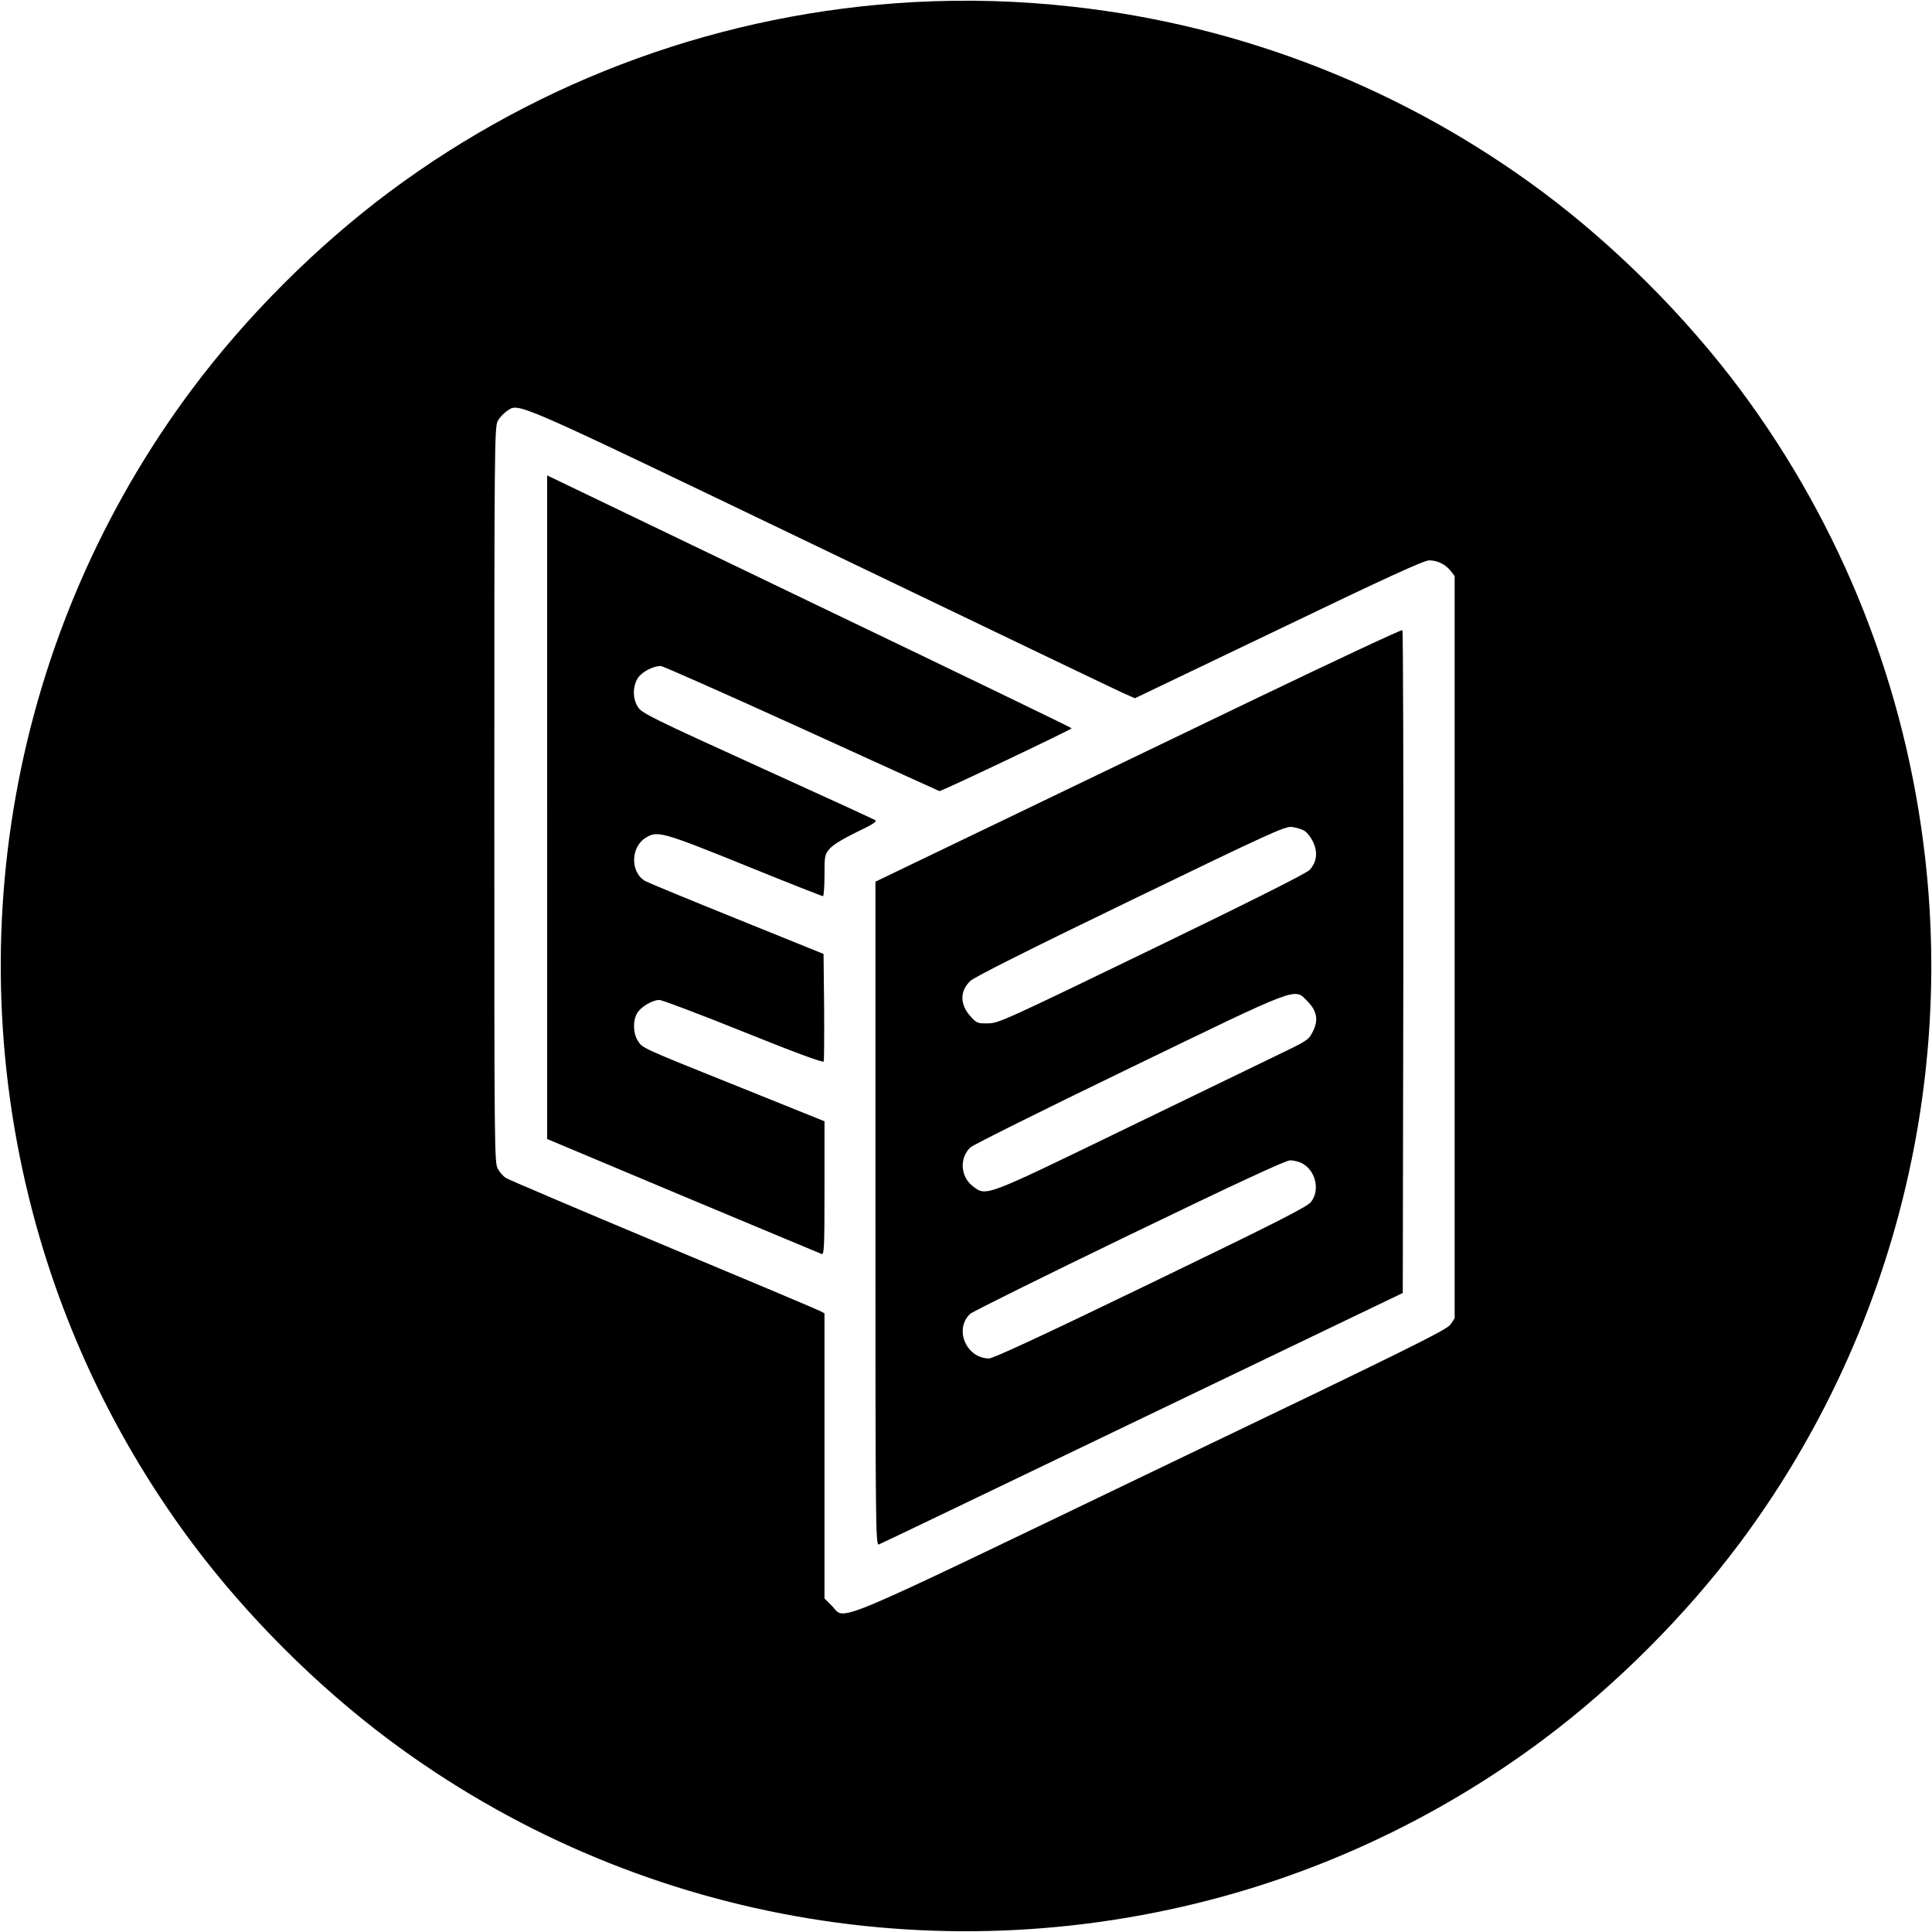 <?xml version="1.0" standalone="no"?>
<!DOCTYPE svg PUBLIC "-//W3C//DTD SVG 20010904//EN"
 "http://www.w3.org/TR/2001/REC-SVG-20010904/DTD/svg10.dtd">
<svg version="1.0" xmlns="http://www.w3.org/2000/svg"
 width="1024pt" height="1024pt" viewBox="0 0 1024 1024"
 preserveAspectRatio="xMidYMid meet">

<g transform="translate(0,1024) scale(0.1,-0.1)"
fill="#000000" stroke="none">
<path d="M4845 10229 c-1008 -55 -1973 -404 -2781 -1006 -387 -289 -758 -660
-1047 -1047 -961 -1288 -1258 -2951 -806 -4498 170 -580 443 -1127 806 -1614
289 -387 660 -758 1047 -1047 1288 -961 2951 -1258 4498 -806 580 170 1127
443 1614 806 387 289 758 660 1047 1047 774 1039 1127 2340 981 3626 -102 905
-439 1758 -981 2486 -289 387 -660 758 -1047 1047 -728 542 -1583 880 -2486
981 -286 32 -559 40 -845 25z m-503 -2890 c849 -408 1572 -755 1608 -771 l65
-29 762 365 c569 274 771 366 798 366 44 0 86 -21 114 -56 l21 -27 0 -1967 0
-1967 -22 -33 c-20 -29 -218 -127 -1582 -781 -1754 -843 -1621 -787 -1697
-710 l-39 39 0 755 0 756 -21 11 c-11 7 -386 165 -832 351 -447 187 -822 347
-835 355 -13 8 -32 29 -42 47 -20 31 -20 67 -20 1982 0 1838 1 1952 18 1983 9
18 31 41 47 52 69 45 -7 78 1657 -721z"/>
<path d="M2900 5962 l0 -1759 719 -302 c396 -165 726 -304 735 -307 14 -6 16
28 16 348 l0 355 -442 178 c-538 216 -523 209 -548 250 -25 40 -26 106 -3 145
20 34 81 70 118 70 14 0 215 -76 446 -169 273 -110 422 -165 425 -157 2 6 3
137 2 290 l-3 280 -460 186 c-253 102 -470 192 -483 199 -82 45 -81 181 1 231
61 38 87 31 522 -145 224 -91 412 -165 417 -165 4 0 8 49 8 109 0 105 1 111
27 142 18 21 69 52 142 88 86 41 111 57 100 64 -8 5 -289 134 -624 286 -541
246 -613 281 -632 311 -30 43 -31 110 -3 155 21 33 80 65 122 65 11 0 347
-149 745 -330 398 -182 728 -331 732 -333 10 -2 700 326 701 333 0 3 -609 297
-1353 654 -743 357 -1369 658 -1389 668 l-38 18 0 -1758z"/>
<path d="M6660 6539 c-421 -203 -1047 -504 -1392 -670 l-628 -302 0 -1759 c0
-1671 1 -1759 18 -1754 9 3 638 305 1397 670 l1380 663 3 1754 c1 964 -1 1756
-5 1759 -5 4 -352 -159 -773 -361z m256 -704 c14 -9 35 -37 45 -61 25 -54 17
-105 -20 -145 -17 -18 -301 -161 -836 -420 -775 -375 -813 -393 -868 -393 -55
-1 -61 1 -92 36 -58 63 -59 134 -2 189 21 20 315 168 847 425 748 362 818 394
857 391 24 -3 54 -12 69 -22z m14 -902 c50 -51 59 -99 29 -159 -21 -43 -28
-49 -163 -114 -77 -37 -449 -218 -826 -400 -759 -368 -741 -362 -814 -307 -66
51 -72 150 -12 206 14 13 391 201 838 417 919 445 876 429 948 357z m-30 -858
c73 -38 98 -142 49 -205 -19 -26 -179 -107 -849 -431 -573 -277 -835 -399
-858 -399 -121 0 -187 157 -99 237 12 11 391 199 842 417 569 275 830 396 853
396 18 0 46 -7 62 -15z"/>
</g>
</svg>
